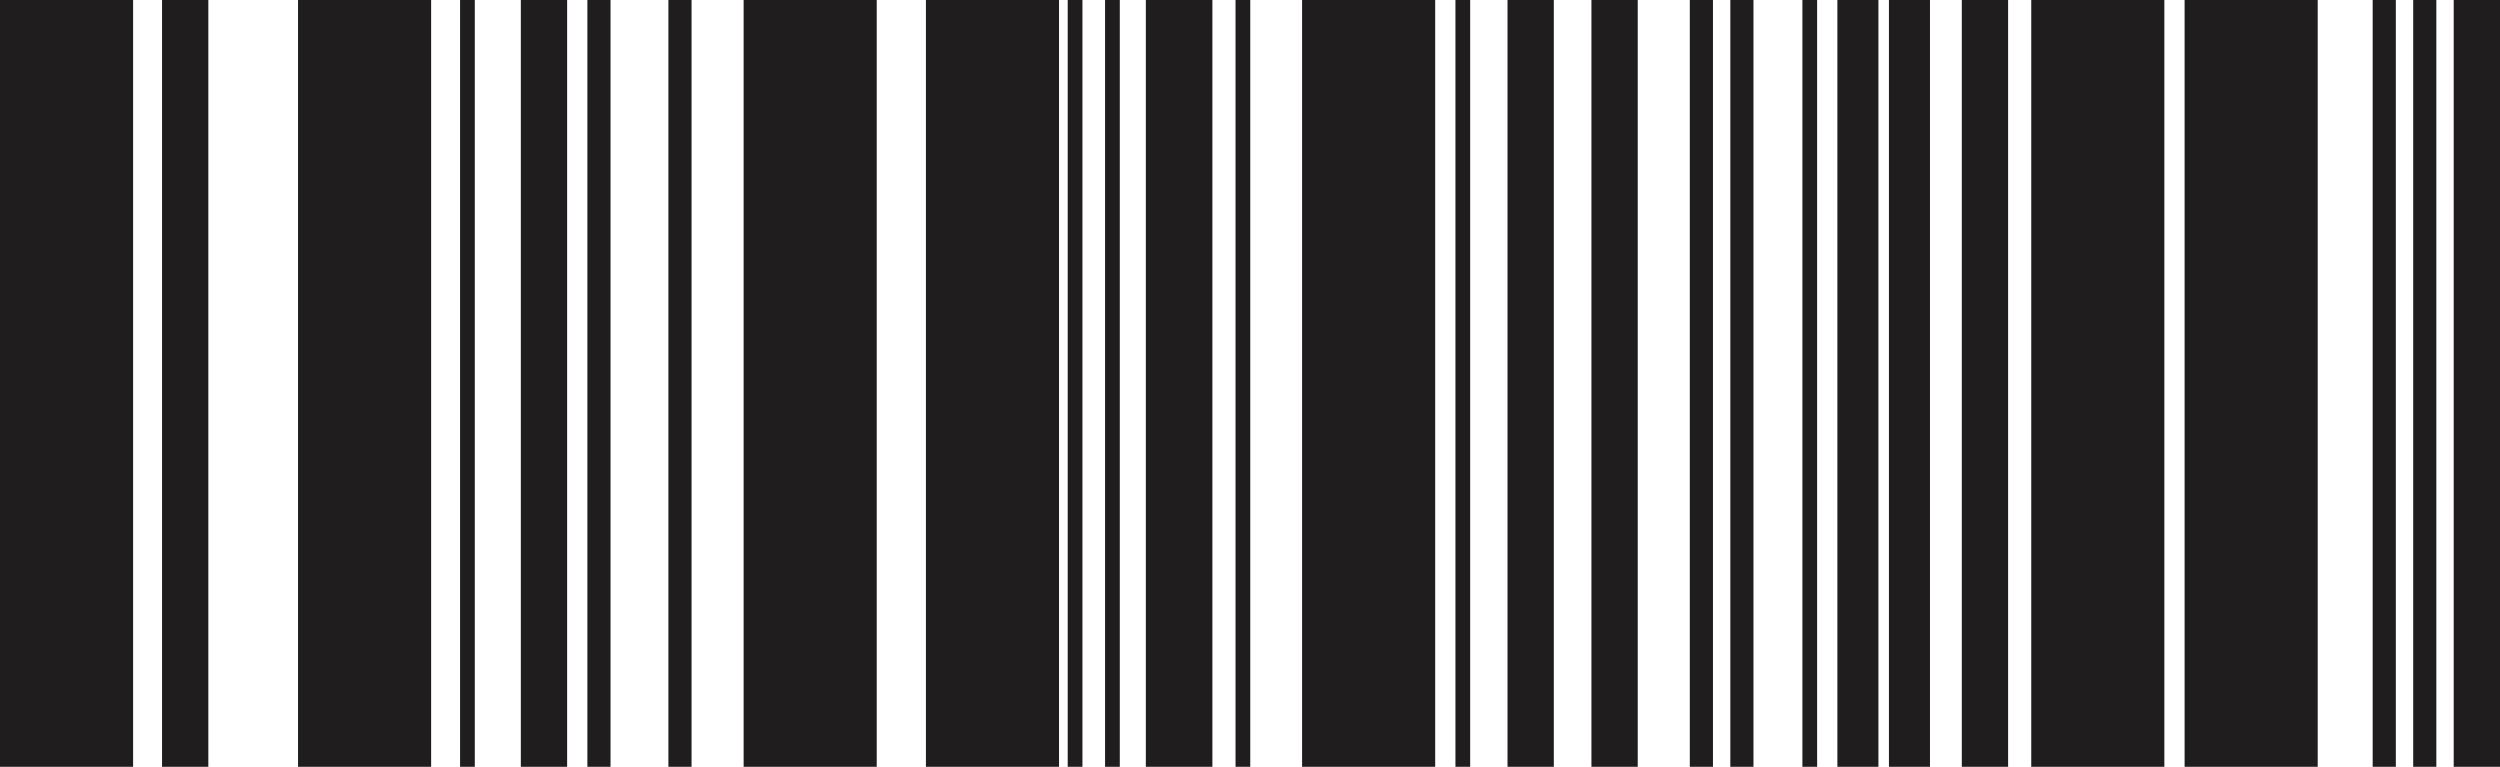 <?xml version="1.0" encoding="UTF-8"?><svg id="Layer_1" xmlns="http://www.w3.org/2000/svg" viewBox="0 0 864 265"><defs><style>.cls-1{fill:#1f1d1d;}</style></defs><rect class="cls-1" width="46" height="265"/><rect class="cls-1" x="103" width="46" height="265"/><rect class="cls-1" x="257" width="46" height="265"/><rect class="cls-1" x="755" width="46" height="265"/><rect class="cls-1" x="702" width="46" height="265"/><rect class="cls-1" x="450" width="46" height="265"/><rect class="cls-1" x="678" width="16" height="265"/><rect class="cls-1" x="550" width="16" height="265"/><rect class="cls-1" x="521" width="16" height="265"/><rect class="cls-1" x="56" width="16" height="265"/><rect class="cls-1" x="180" width="16" height="265"/><rect class="cls-1" x="848" width="16" height="265"/><rect class="cls-1" x="834" width="8" height="265"/><rect class="cls-1" x="820" width="8" height="265"/><rect class="cls-1" x="598" width="8" height="265"/><rect class="cls-1" x="584" width="8" height="265"/><rect class="cls-1" x="622.909" width="5.091" height="265"/><rect class="cls-1" x="381.909" width="5.091" height="265"/><rect class="cls-1" x="369" width="5.091" height="265"/><rect class="cls-1" x="159" width="5.091" height="265"/><rect class="cls-1" x="652.818" width="14.182" height="265"/><rect class="cls-1" x="635" width="14.182" height="265"/><rect class="cls-1" x="231" width="8" height="265"/><rect class="cls-1" x="203" width="8" height="265"/><rect class="cls-1" x="320" width="46" height="265"/><rect class="cls-1" x="427" width="5.091" height="265"/><rect class="cls-1" x="503" width="5.091" height="265"/><rect class="cls-1" x="396" width="23" height="265"/></svg>